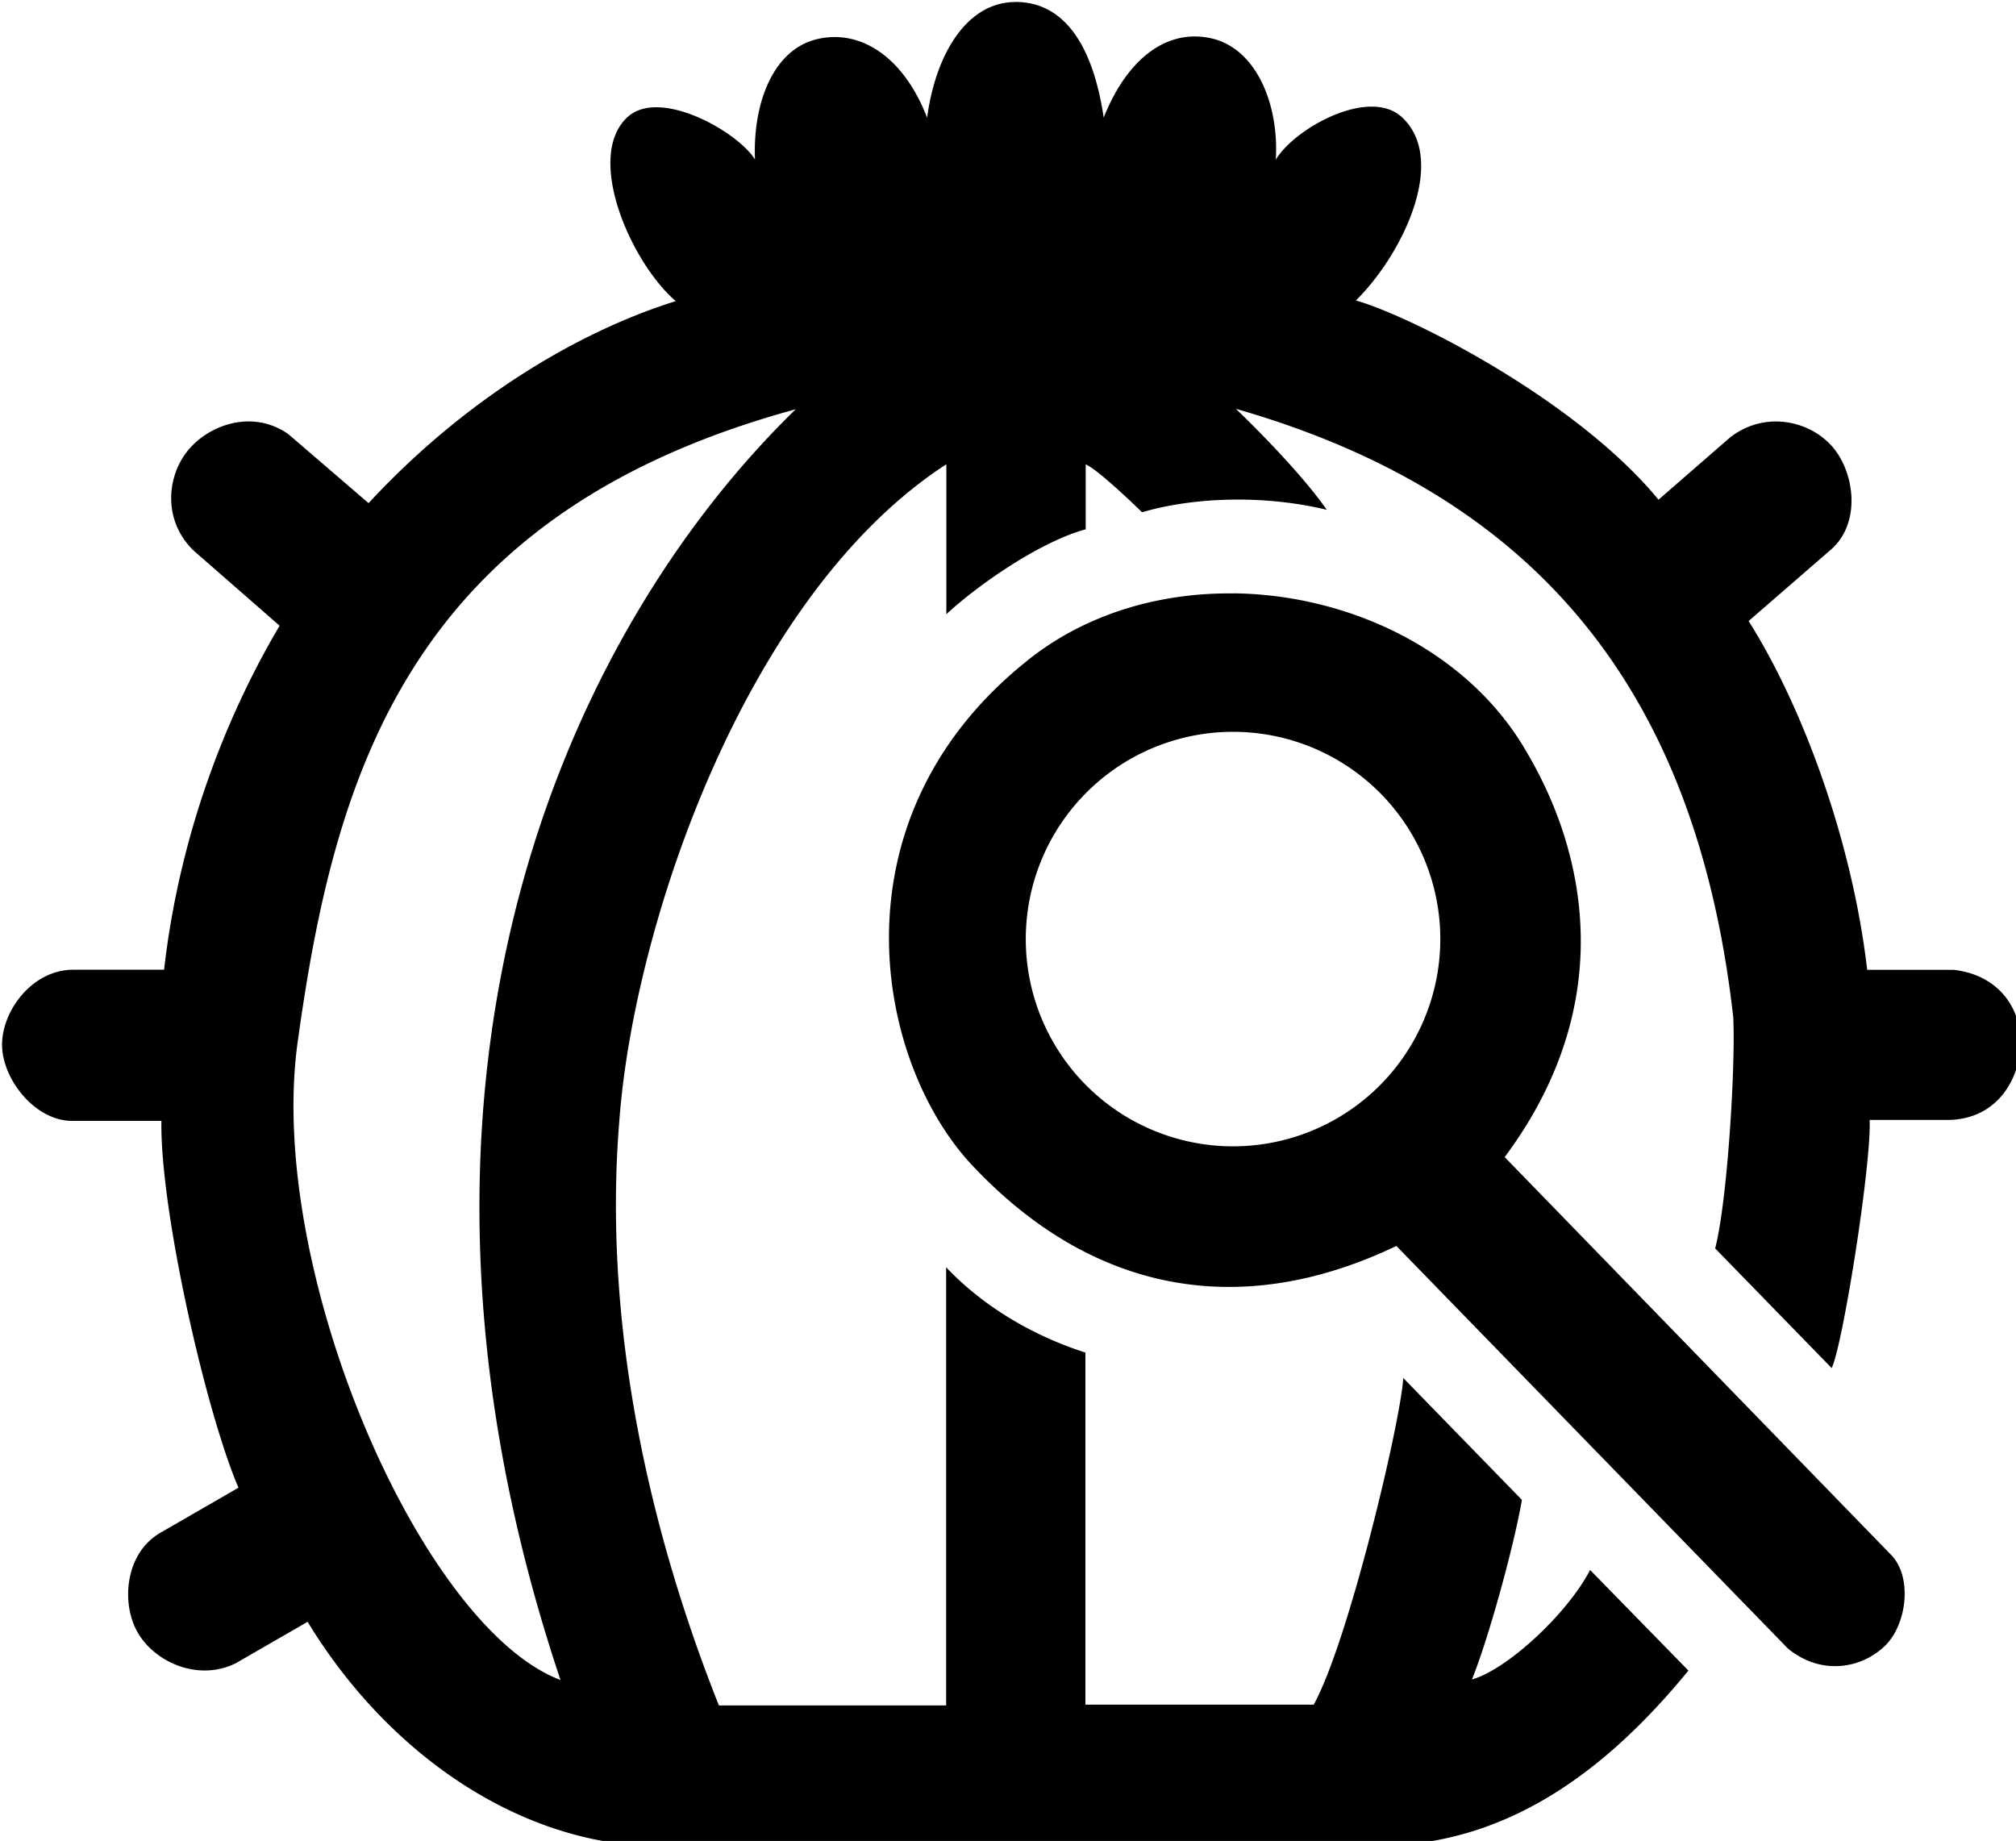 <?xml version="1.0" encoding="UTF-8" standalone="no"?>
<svg
   id="svg1033"
   version="1.1"
   viewBox="0 0 7.937 7.248"
   height="27.395"
   width="30"
   sodipodi:docname="ns-logo.svg"
   inkscape:version="1.3.2 (091e20e, 2023-11-25, custom)"
   xmlns:inkscape="http://www.inkscape.org/namespaces/inkscape"
   xmlns:sodipodi="http://sodipodi.sourceforge.net/DTD/sodipodi-0.dtd"
   xmlns="http://www.w3.org/2000/svg"
   xmlns:svg="http://www.w3.org/2000/svg"
   xmlns:rdf="http://www.w3.org/1999/02/22-rdf-syntax-ns#"
   xmlns:cc="http://creativecommons.org/ns#"
   xmlns:dc="http://purl.org/dc/elements/1.1/">
  <sodipodi:namedview
     id="namedview1"
     pagecolor="#ffffff"
     bordercolor="#999999"
     borderopacity="1"
     inkscape:showpageshadow="0"
     inkscape:pageopacity="0"
     inkscape:pagecheckerboard="0"
     inkscape:deskcolor="#d1d1d1"
     inkscape:document-units="mm"
     inkscape:zoom="5.8049593"
     inkscape:cx="39.965827"
     inkscape:cy="36.520497"
     inkscape:window-width="1366"
     inkscape:window-height="705"
     inkscape:window-x="-8"
     inkscape:window-y="-8"
     inkscape:window-maximized="1"
     inkscape:current-layer="svg1033" />
  <defs
     id="defs1027" />
  <g
     id="layer1"
     transform="matrix(0.375,0,0,0.375,-5.902,-5.917)"
     style="fill:#000000;fill-opacity:1">
    <path
       d="m 28.687,22.009 c -0.793,-0.009 -1.583,0.224 -2.198,0.734 -2.054,1.671 -1.551,4.224 -0.523,5.292 1.223,1.288 2.761,1.624 4.433,0.825 l 4.111,4.227 c 0.352,0.288 0.775,0.208 1.019,-0.029 0.231,-0.224 0.293,-0.731 0.057,-0.962 l -4.05,-4.169 c 1.203,-1.617 0.847,-3.207 0.236,-4.243 -0.601,-1.058 -1.847,-1.662 -3.084,-1.676 z m -0.003,1.453 a 2.176,2.176 0 0 1 2.176,2.176 2.176,2.176 0 0 1 -2.176,2.176 2.176,2.176 0 0 1 -2.176,-2.176 2.176,2.176 0 0 1 2.176,-2.176 z m -2.285,-7.662 c -0.509,0 -0.837,0.545 -0.927,1.214 -0.245,-0.636 -0.7,-0.936 -1.161,-0.823 -0.459,0.113 -0.67,0.676 -0.646,1.263 -0.171,-0.285 -1.005,-0.766 -1.345,-0.44 -0.442,0.424 0.048,1.527 0.513,1.926 -1.041,0.326 -2.222,1.038 -3.225,2.121 L 18.766,20.337 c -0.375,-0.265 -0.842,-0.1 -1.064,0.183 -0.215,0.274 -0.252,0.73 0.071,1.041 l 0.901,0.787 c -0.473,0.799 -1.034,2.046 -1.213,3.612 H 16.507 c -0.424,0 -0.742,0.42 -0.747,0.78 -0.004,0.364 0.344,0.807 0.736,0.807 h 0.937 c -0.016,0.929 0.466,3.052 0.809,3.851 l -0.807,0.466 c -0.38,0.208 -0.43,0.736 -0.254,1.049 0.177,0.315 0.636,0.524 1.033,0.328 l 0.754,-0.435 c 0.784,1.291 2.055,2.231 3.438,2.346 h 8.002 c 1.015,-0.069 2.02,-0.566 3.057,-1.834 l -1.032,-1.056 c -0.254,0.484 -0.895,1.057 -1.241,1.149 0.161,-0.392 0.432,-1.355 0.525,-1.885 l -1.246,-1.28 c -0.023,0.438 -0.571,2.761 -0.94,3.43 h -2.397 v -3.697 c -0.507,-0.161 -1.047,-0.457 -1.462,-0.895 v 4.6 H 23.286 c -0.715,-1.799 -1.228,-3.978 -1.043,-6.168 0.161,-2.06 1.333,-5.502 3.431,-6.863 v 1.574 c 0.363,-0.334 1.004,-0.767 1.463,-0.891 v -0.682 c 0.144,0.063 0.592,0.503 0.592,0.503 0.53,-0.156 1.265,-0.188 1.939,-0.026 -0.317,-0.455 -0.954,-1.06 -0.954,-1.06 3.297,0.945 4.853,3.115 5.222,6.39 0.024,0.497 -0.059,1.912 -0.19,2.425 l 1.223,1.256 c 0.114,-0.228 0.416,-2.116 0.399,-2.605 h 0.827 c 0.522,-0.008 0.758,-0.447 0.758,-0.819 -8.7e-5,-0.344 -0.22,-0.7 -0.701,-0.757 H 35.342 C 35.181,24.58 34.651,23.175 34.097,22.299 L 34.974,21.538 c 0.311,-0.288 0.233,-0.826 -0.017,-1.091 -0.242,-0.256 -0.695,-0.353 -1.053,-0.077 l -0.753,0.655 c -0.853,-1.038 -2.577,-1.919 -3.177,-2.092 0.489,-0.481 0.968,-1.475 0.483,-1.924 -0.342,-0.316 -1.12,0.111 -1.324,0.445 0.035,-0.582 -0.206,-1.165 -0.674,-1.272 -0.457,-0.105 -0.88,0.197 -1.133,0.831 -0.114,-0.766 -0.418,-1.214 -0.927,-1.214 z m -2.307,4.276 c -2.446,2.38 -4.556,7.112 -2.469,13.341 -1.467,-0.554 -3.091,-4.303 -2.76,-6.694 0.387,-2.792 1.152,-5.538 5.228,-6.647 z"
       style="fill:#000000;fill-opacity:1;stroke:none;stroke-width:0.032px;stroke-linecap:butt;stroke-linejoin:miter;stroke-opacity:1"
       id="path1082" />
  </g>
</svg>
